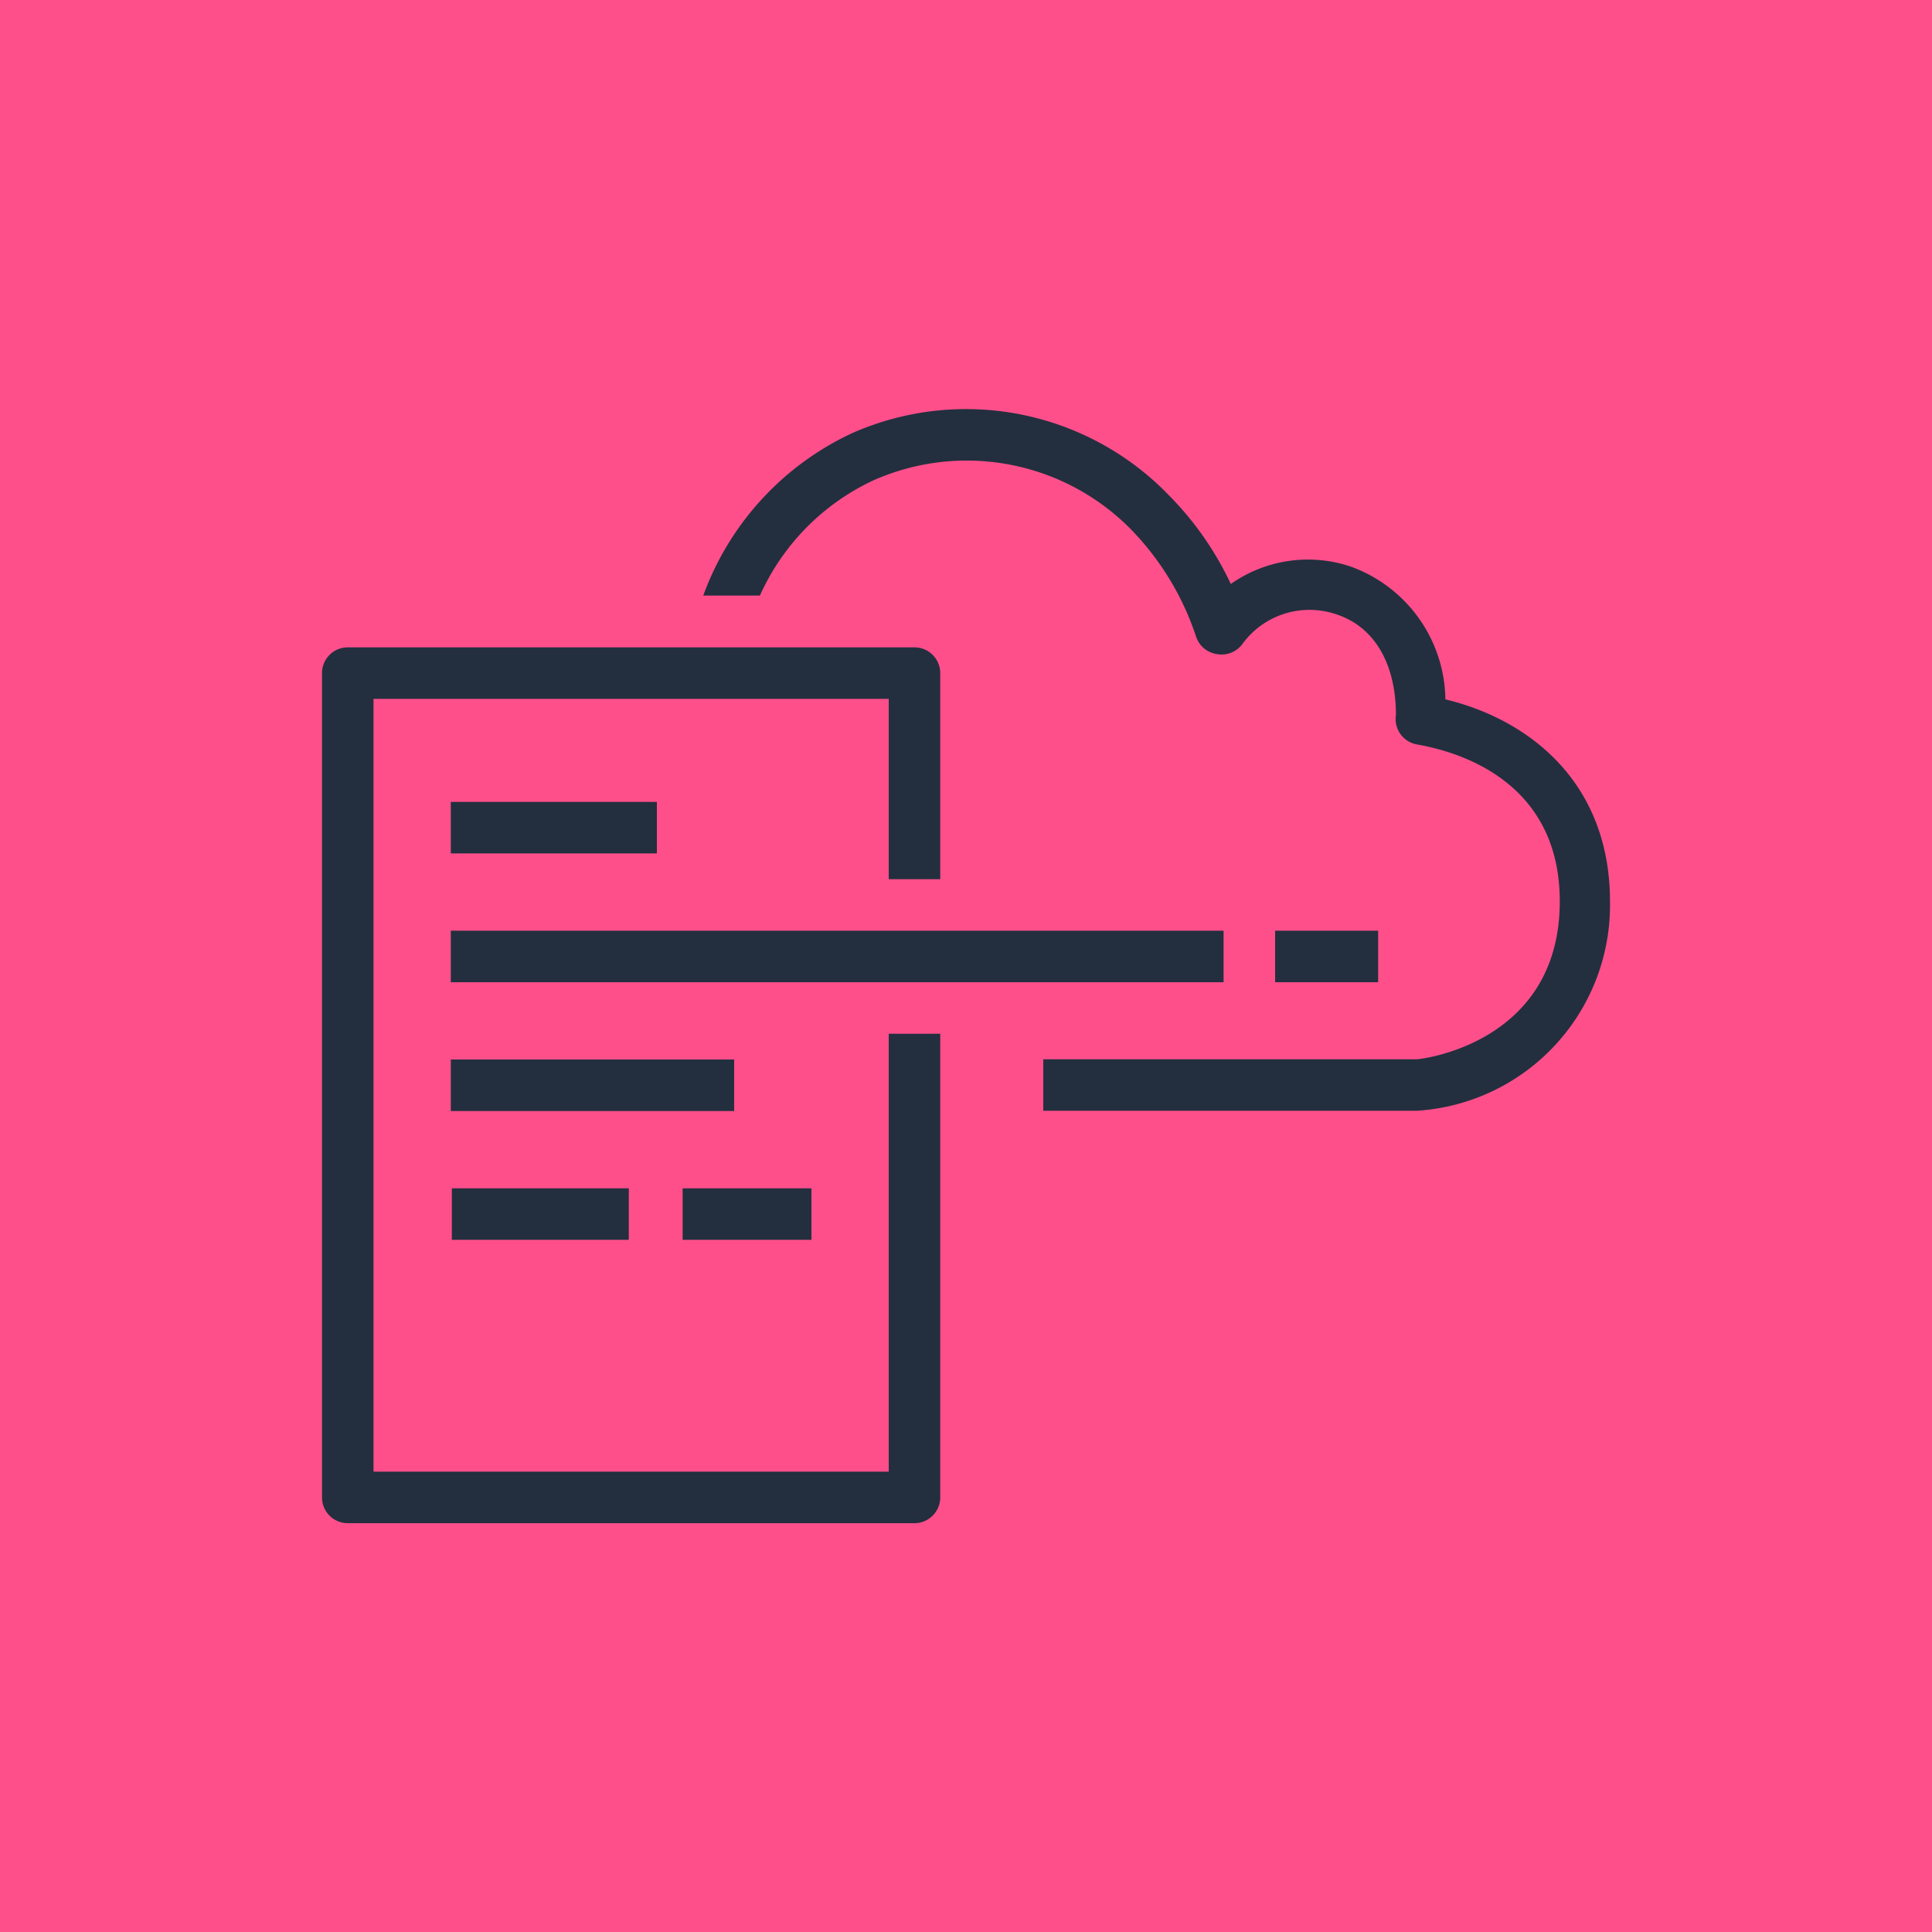 <svg id="Product_Icon" data-name="Product Icon" xmlns="http://www.w3.org/2000/svg" width="75" height="75" viewBox="0 0 75 75"><title>AWS-CloudFormation_dark-bg</title><rect id="Pink_Dark_BG" data-name="Pink Dark BG" width="75" height="75" style="fill:#ff4f8b"/><g id="Product_Icon-2" data-name="Product Icon"><path d="M62.5,35A8,8,0,0,1,55,43.12H40.5v-2H55c.14,0,5.55-.6,5.55-6.13,0-4.64-3.88-5.8-5.54-6.09a1,1,0,0,1-.82-1.14c0-2-.84-3.43-2.31-3.91A3.22,3.22,0,0,0,48.23,25a1,1,0,0,1-1,.39,1,1,0,0,1-.79-.65A10.84,10.84,0,0,0,44,20.65a8.94,8.94,0,0,0-10.1-2,9,9,0,0,0-4.4,4.47H27.3a11.16,11.16,0,0,1,5.79-6.31,10.94,10.94,0,0,1,12.29,2.42,12.33,12.33,0,0,1,2.4,3.44A5.2,5.2,0,0,1,52.45,22a5.56,5.56,0,0,1,3.66,5.15C59.33,27.92,62.5,30.35,62.5,35Zm-28-.87v-7h-20v30h20v-17h2v18a1,1,0,0,1-1,1h-22a1,1,0,0,1-1-1v-32a1,1,0,0,1,1-1h22a1,1,0,0,1,1,1v8Zm13,2h-30v2h30Zm-22-5h-8v2h8Zm3,10h-11v2h11Zm-4.09,5H17.54v2h6.87Zm7.09,0h-5v2h5Zm22-10h-4v2h4Z" style="fill:#232f3e"/></g></svg>